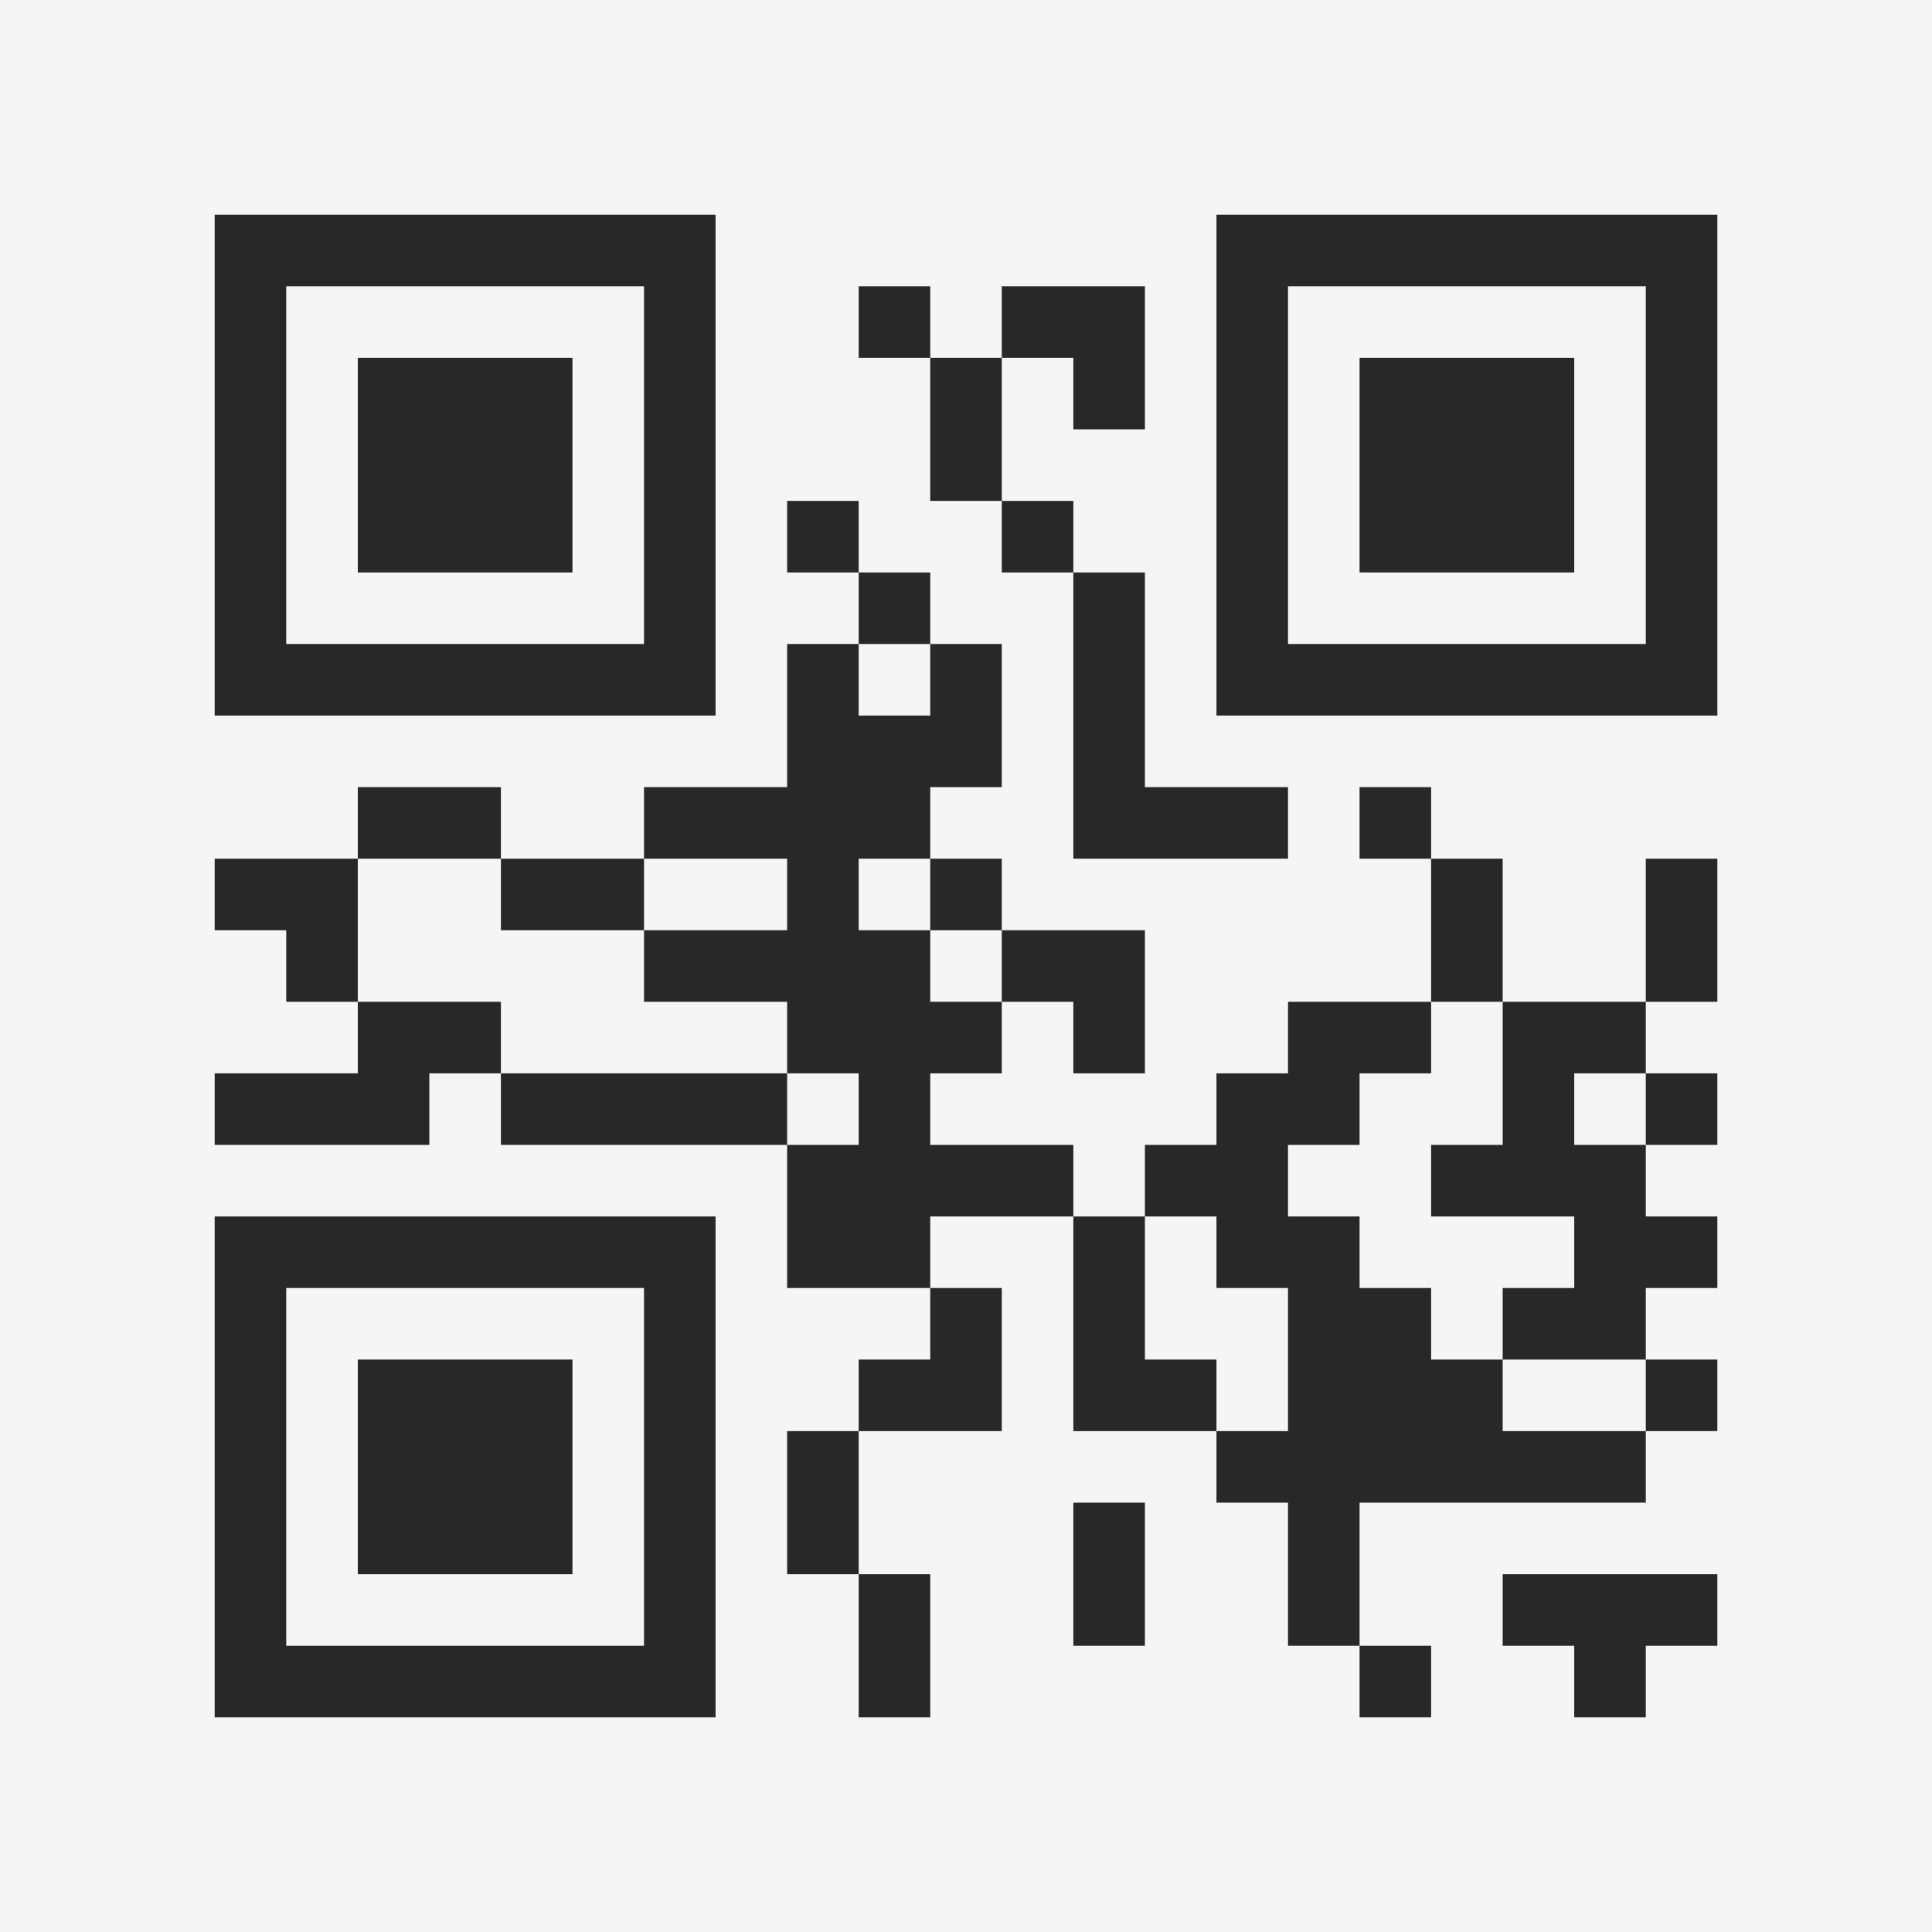 <?xml version="1.0" encoding="UTF-8"?>
<svg xmlns="http://www.w3.org/2000/svg" version="1.1" width="400" height="400" viewBox="0 0 400 400"><rect x="0" y="0" width="400" height="400" fill="#f5f5f5"/><g transform="scale(14.815)"><g transform="translate(3,3)"><path fill-rule="evenodd" d="M9 1L9 2L10 2L10 4L11 4L11 5L12 5L12 9L15 9L15 8L13 8L13 5L12 5L12 4L11 4L11 2L12 2L12 3L13 3L13 1L11 1L11 2L10 2L10 1ZM8 4L8 5L9 5L9 6L8 6L8 8L6 8L6 9L4 9L4 8L2 8L2 9L0 9L0 10L1 10L1 11L2 11L2 12L0 12L0 13L3 13L3 12L4 12L4 13L8 13L8 15L10 15L10 16L9 16L9 17L8 17L8 19L9 19L9 21L10 21L10 19L9 19L9 17L11 17L11 15L10 15L10 14L12 14L12 17L14 17L14 18L15 18L15 20L16 20L16 21L17 21L17 20L16 20L16 18L20 18L20 17L21 17L21 16L20 16L20 15L21 15L21 14L20 14L20 13L21 13L21 12L20 12L20 11L21 11L21 9L20 9L20 11L18 11L18 9L17 9L17 8L16 8L16 9L17 9L17 11L15 11L15 12L14 12L14 13L13 13L13 14L12 14L12 13L10 13L10 12L11 12L11 11L12 11L12 12L13 12L13 10L11 10L11 9L10 9L10 8L11 8L11 6L10 6L10 5L9 5L9 4ZM9 6L9 7L10 7L10 6ZM2 9L2 11L4 11L4 12L8 12L8 13L9 13L9 12L8 12L8 11L6 11L6 10L8 10L8 9L6 9L6 10L4 10L4 9ZM9 9L9 10L10 10L10 11L11 11L11 10L10 10L10 9ZM17 11L17 12L16 12L16 13L15 13L15 14L16 14L16 15L17 15L17 16L18 16L18 17L20 17L20 16L18 16L18 15L19 15L19 14L17 14L17 13L18 13L18 11ZM19 12L19 13L20 13L20 12ZM13 14L13 16L14 16L14 17L15 17L15 15L14 15L14 14ZM12 18L12 20L13 20L13 18ZM18 19L18 20L19 20L19 21L20 21L20 20L21 20L21 19ZM0 0L0 7L7 7L7 0ZM1 1L1 6L6 6L6 1ZM2 2L2 5L5 5L5 2ZM14 0L14 7L21 7L21 0ZM15 1L15 6L20 6L20 1ZM16 2L16 5L19 5L19 2ZM0 14L0 21L7 21L7 14ZM1 15L1 20L6 20L6 15ZM2 16L2 19L5 19L5 16Z" fill="#282828"/></g></g></svg>
